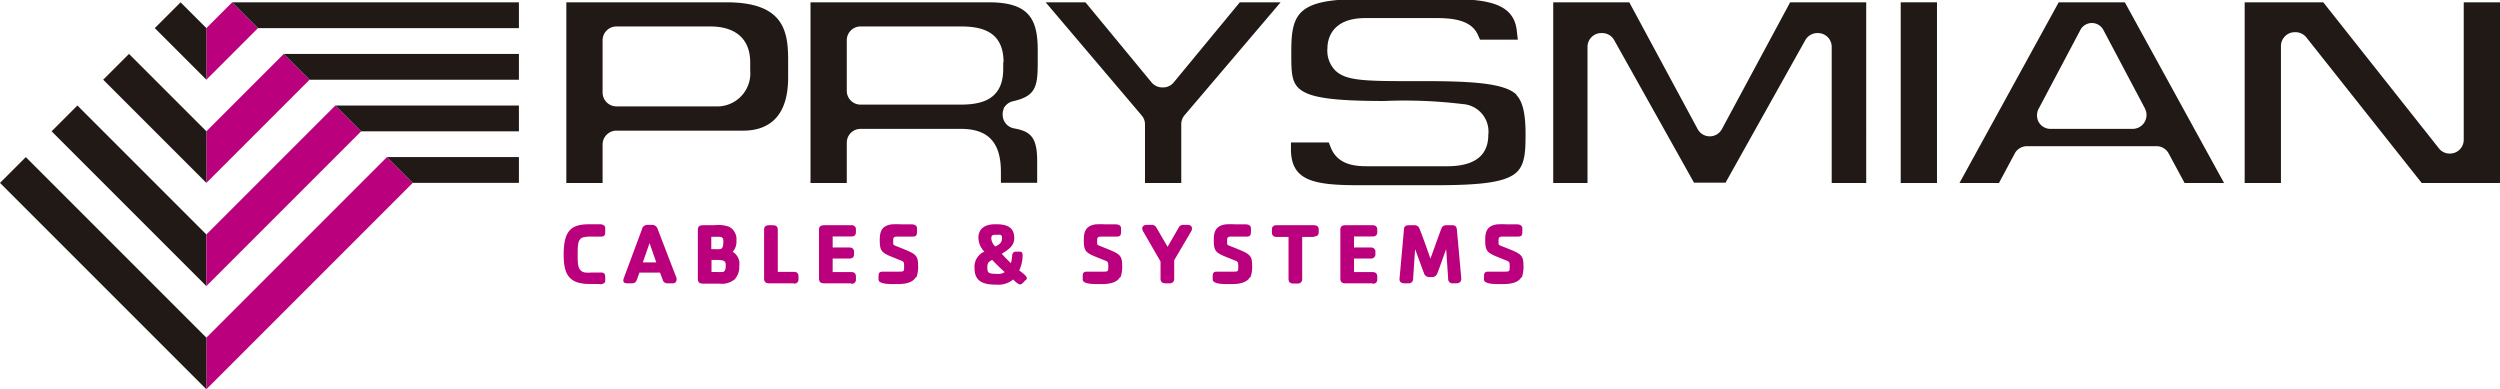 <svg xmlns="http://www.w3.org/2000/svg" viewBox="0 0 226.77 35.31"><defs><style>.cls-1{fill:#ba007c;}.cls-2{fill:#211915;}</style></defs><title>prismian-logo</title><g id="Capa_2" data-name="Capa 2"><g id="Livello_1" data-name="Livello 1"><path class="cls-1" d="M54.4,25.76c-.33,0-.54,0-.9,0-1.92,0-2.37-.9-2.37-2.67,0-2.29.77-2.75,2.37-2.75.36,0,.57,0,.9,0s.5.15.5.36V21c0,.35-.08.46-.39.46s-.56,0-.85,0a2.93,2.93,0,0,0-.83.09c-.44.19-.43.78-.43,1.6s0,1.45.67,1.57a3.16,3.16,0,0,0,.59,0c.29,0,.56,0,.85,0s.39.11.39.46v.25c0,.21-.09.33-.5.36"/><path class="cls-1" d="M58.92,22.05l-.61,1.75h1.22l-.61-1.75M61,25.7h-.44a.43.43,0,0,1-.45-.33l-.24-.64H58l-.21.59c-.08.22-.16.38-.49.38h-.36c-.36,0-.4-.12-.4-.28a1,1,0,0,1,.07-.26l1.62-4.36a.5.5,0,0,1,.55-.4h.32a.52.52,0,0,1,.56.39l1.71,4.44a.8.8,0,0,1,0,.15A.33.33,0,0,1,61,25.7Z"/><path class="cls-1" d="M65.62,23.63a3.28,3.28,0,0,0-.7-.05h-.38v1.09H65a3.48,3.48,0,0,0,.53,0c.18,0,.3-.16.3-.55s-.09-.43-.23-.46m-.06-2.05c-.08-.15-.17-.13-.52-.13h-.5V22.6h.33a2.36,2.36,0,0,0,.39,0c.22,0,.37-.09.37-.65A.7.7,0,0,0,65.56,21.58Zm1.13,3.7a1.8,1.8,0,0,1-1.4.42H63.78c-.31,0-.48-.11-.48-.43V20.83c0-.38.29-.4.48-.4h1a3,3,0,0,1,1.36.14,1.28,1.28,0,0,1,.66,1.27,1.33,1.33,0,0,1-.34,1,1.25,1.25,0,0,1,.6,1.26A1.69,1.69,0,0,1,66.69,25.28Z"/><path class="cls-1" d="M72,25.7H69.79c-.3,0-.48-.11-.48-.43V20.83c0-.38.3-.4.48-.4h.33c.34,0,.43.2.43.4v3.83l1.46,0c.4,0,.42.28.42.45v.2a.37.37,0,0,1-.42.41"/><path class="cls-1" d="M77.22,25.7H74.77c-.3,0-.48-.11-.48-.43V20.83c0-.38.3-.4.48-.4h2.45a.37.37,0,0,1,.42.4V21c0,.16,0,.45-.42.45-.63,0-1.22,0-1.69,0v1l1.51,0c.4,0,.43.28.43.45V23c0,.17,0,.45-.43.45l-1.51,0v1.23l1.69,0c.4,0,.42.28.42.45v.2a.37.37,0,0,1-.42.41"/><path class="cls-1" d="M83.07,25.14c-.31.56-1.09.63-1.72.63-.45,0-.9,0-1.17-.06s-.49-.15-.49-.36V25.1c0-.35.08-.46.4-.46s.32,0,.49,0,.38,0,.89,0,.54,0,.54-.4,0-.48-.21-.58l-1-.4c-.85-.36-1-.55-1-1.49,0-.75.17-1.3,1.09-1.42a7.78,7.78,0,0,1,.88,0c.37,0,.57,0,.91,0s.5.15.5.36V21c0,.35-.08.46-.4.46s-.56,0-.85,0h-.57c-.36,0-.34.17-.34.47s0,.27.22.37l.65.26c1.15.47,1.39.6,1.39,1.51a2.72,2.72,0,0,1-.16,1.1"/><path class="cls-1" d="M90.34,21.3c-.35,0-.42.06-.42.35a1.1,1.1,0,0,0,.36.71c.43-.2.61-.39.61-.76s-.14-.3-.55-.3M90,23.57c-.37.21-.44.27-.44.73s.13.54.86.54a1.06,1.06,0,0,0,.72-.16A15,15,0,0,1,90,23.57Zm3,1.85c-.1.12-.3.38-.47.38s-.51-.32-.63-.45a2.09,2.09,0,0,1-1.5.47c-.91,0-2-.11-2-1.46a1.51,1.51,0,0,1,.89-1.54,1.82,1.82,0,0,1-.54-1.24c0-.85.59-1.24,1.56-1.24S92,20.56,92,21.6c0,.7-.48,1-1.13,1.42.18.21.61.65.83.85a4.29,4.29,0,0,0,.12-.74.31.31,0,0,1,.35-.3h.26c.22,0,.33,0,.33.4a3.26,3.26,0,0,1-.31,1.3c.17.12.69.5.69.68A.34.34,0,0,1,93.06,25.42Z"/><path class="cls-1" d="M101.59,25.14c-.31.56-1.1.63-1.72.63-.46,0-.9,0-1.17-.06s-.49-.15-.49-.36V25.1c0-.35.08-.46.39-.46s.33,0,.49,0,.39,0,.9,0,.54,0,.54-.4,0-.48-.22-.58l-1-.4c-.85-.36-1-.55-1-1.49,0-.75.17-1.3,1.09-1.42a7.78,7.78,0,0,1,.88,0c.37,0,.57,0,.91,0s.5.15.5.36V21c0,.35-.08.46-.4.46s-.56,0-.85,0h-.58c-.36,0-.34.17-.34.47s0,.27.23.37l.65.26c1.15.47,1.39.6,1.39,1.51a2.72,2.72,0,0,1-.16,1.1"/><path class="cls-1" d="M106.51,23.65v1.62a.39.39,0,0,1-.43.43h-.34c-.3,0-.47-.11-.47-.43V23.72L103.7,21a.54.54,0,0,1-.09-.27c0-.27.26-.33.4-.33h.42a.47.47,0,0,1,.48.27l1,1.72,1-1.73a.45.45,0,0,1,.47-.26h.35c.4,0,.48.32.31.6l-1.54,2.62"/><path class="cls-1" d="M113.38,25.14c-.31.56-1.1.63-1.72.63-.46,0-.91,0-1.17-.06s-.49-.15-.49-.36V25.1c0-.35.08-.46.39-.46s.32,0,.49,0,.39,0,.9,0,.54,0,.54-.4,0-.48-.22-.58l-1-.4c-.85-.36-1-.55-1-1.49,0-.75.17-1.3,1.09-1.42a7.69,7.69,0,0,1,.88,0c.36,0,.57,0,.91,0s.49.15.49.36V21c0,.35-.08.46-.39.46s-.56,0-.85,0h-.58c-.36,0-.34.17-.34.47s0,.27.23.37l.65.26c1.15.47,1.39.6,1.39,1.51a2.72,2.72,0,0,1-.16,1.1"/><path class="cls-1" d="M119.19,21.49l-1.07,0v3.8a.39.39,0,0,1-.43.43h-.34c-.31,0-.47-.11-.47-.43v-3.8l-1.08,0c-.41,0-.43-.29-.43-.45v-.21c0-.32.21-.4.43-.4h3.39c.22,0,.43.08.43.4V21c0,.16,0,.45-.43.45"/><path class="cls-1" d="M124.5,25.7h-2.45c-.3,0-.47-.11-.47-.43V20.83c0-.38.29-.4.47-.4h2.45c.22,0,.43.08.43.4V21c0,.16,0,.45-.43.45-.62,0-1.22,0-1.68,0v1l1.5,0a.39.39,0,0,1,.44.45V23a.39.39,0,0,1-.44.45l-1.5,0v1.23l1.68,0c.41,0,.43.28.43.45v.2c0,.33-.21.41-.43.41"/><path class="cls-1" d="M132.12,25.7h-.33a.39.39,0,0,1-.43-.42l-.18-2.68c-.29.76-.58,1.65-.79,2.16a.49.49,0,0,1-.51.37h-.21a.49.49,0,0,1-.51-.37c-.2-.51-.51-1.4-.8-2.16l-.18,2.68a.39.39,0,0,1-.43.42h-.33c-.28,0-.51-.1-.47-.45l.4-4.43c0-.35.26-.39.47-.39h.44a.46.46,0,0,1,.49.29c.27.65.68,1.82,1,2.74.34-.92.75-2.09,1-2.74a.45.45,0,0,1,.48-.29h.44c.21,0,.44,0,.48.39l.4,4.43c0,.35-.2.45-.48.45"/><path class="cls-1" d="M138,25.14c-.31.56-1.1.63-1.72.63-.46,0-.91,0-1.18-.06s-.49-.15-.49-.36V25.1c0-.35.08-.46.4-.46s.32,0,.49,0,.38,0,.89,0,.55,0,.55-.4,0-.48-.22-.58l-1-.4c-.85-.36-1-.55-1-1.49,0-.75.16-1.3,1.09-1.42a7.69,7.69,0,0,1,.88,0c.36,0,.57,0,.9,0s.5.15.5.36V21c0,.35-.08.46-.39.46s-.56,0-.85,0h-.58c-.36,0-.34.17-.34.47s0,.27.22.37l.66.26c1.15.47,1.38.6,1.38,1.51a2.9,2.9,0,0,1-.15,1.1"/><path class="cls-2" d="M68.05,5.67v.72a3,3,0,0,1-3.13,3.26h-9A1.26,1.26,0,0,1,54.66,8.4V3.65A1.26,1.26,0,0,1,55.92,2.4h8.5c2.34,0,3.63,1.16,3.63,3.27M65.91.21H51.37V16.6h3.29V13.1a1.26,1.26,0,0,1,1.26-1.25h11.5c1.86,0,4.07-.83,4.07-4.81V5.43C71.49,2.79,71.06.21,65.91.21Z"/><path class="cls-2" d="M112.46.21l-6,7.27a1.24,1.24,0,0,1-1,.45,1.27,1.27,0,0,1-1-.45l-6-7.27H94.85l8.7,10.25a1.24,1.24,0,0,1,.31.81V16.6h3.29V11.27a1.28,1.28,0,0,1,.29-.81L116.16.21h-3.7"/><path class="cls-2" d="M137.58,8.61c-1.07-1.07-4-1.27-9-1.25-4.74,0-6.51,0-7.49-1a2.56,2.56,0,0,1-.68-2c0-.64.25-2.72,3.44-2.72h6.42c1.53,0,3.18.18,3.78,1.51l.2.45h3.43l-.1-.85c-.27-2.36-2.5-2.83-6-2.83H123.5c-5.82,0-6.37,1.32-6.37,4.8,0,1.94,0,2.9,1,3.53s3,.91,7.42.91a43.9,43.9,0,0,1,7.13.28A2.5,2.5,0,0,1,135,12.24c0,1.88-1.26,2.84-3.73,2.84h-7.1c-1,0-2.77,0-3.45-1.68l-.19-.48h-3.43l0,.79c.1,2.65,2,3.09,6.12,3.09h7c4.05,0,6-.26,7.05-.94s1.11-1.93,1.11-3.73-.26-2.94-.84-3.52"/><path class="cls-2" d="M162.38.21l-6.19,11.5h0a1.25,1.25,0,0,1-2.2,0L147.79.21h-6.9V16.6H144V4.28A1.25,1.25,0,0,1,145.28,3h.05a1.24,1.24,0,0,1,1.09.64l7.24,12.93h2.86l7.23-12.92a1.26,1.26,0,0,1,1.1-.65h.05a1.25,1.25,0,0,1,1.25,1.25V16.6h3.13V.21h-6.9"/><rect class="cls-2" x="172.41" y="0.21" width="3.29" height="16.39"/><path class="cls-2" d="M194.57,9.86a1.26,1.26,0,0,1-1.11,1.83H186a1.23,1.23,0,0,1-1.07-.61,1.28,1.28,0,0,1,0-1.23l3.76-7.1a1.18,1.18,0,0,1,2.12,0l3.76,7.1M192.74.21h-6l-9,16.39h3.58l1.44-2.69a1.26,1.26,0,0,1,1.11-.65h11.74a1.25,1.25,0,0,1,1.1.65l1.45,2.69h3.58Z"/><path class="cls-2" d="M190.81,2.77h0v0h0"/><path class="cls-2" d="M223.48.21V12.68a1.25,1.25,0,0,1-1.25,1.25h0a1.24,1.24,0,0,1-1-.47L210.74.21h-7.13V16.6h3.29V4.18a1.26,1.26,0,0,1,1.25-1.26h.06a1.26,1.26,0,0,1,1,.48s10.46,13.2,10.46,13.2h7.12V.21h-3.29"/><path class="cls-2" d="M91,5.64v.62c0,2.87-2.09,3.23-3.91,3.23H78.06a1.25,1.25,0,0,1-1.25-1.25V3.65A1.25,1.25,0,0,1,78.06,2.4h9.06c1.82,0,3.91.37,3.91,3.24m0,4.2a1.4,1.4,0,0,1,.47-.5,1.15,1.15,0,0,1,.36-.15c2-.45,2.27-1.21,2.27-3.42V4.57c0-2.76-.72-4.36-4.41-4.36H73.52V16.6h3.29V12.94a1.25,1.25,0,0,1,1.25-1.25h9.11c2.47,0,3.62,1.24,3.62,3.89v1h3.29v-2c0-2.19-.65-2.68-2.13-2.94a1.26,1.26,0,0,1-1-1.24v-.05A1.14,1.14,0,0,1,91.06,9.84Z"/><polyline class="cls-1" points="18.72 2.55 18.72 7.23 23.4 2.55 21.06 0.21 18.72 2.55 18.72 2.55"/><polyline class="cls-2" points="18.72 2.55 16.38 0.21 14.04 2.55 18.72 7.23 18.72 2.55"/><polyline class="cls-1" points="18.72 11.91 18.72 16.59 28.08 7.23 25.74 4.89 18.72 11.91"/><polyline class="cls-2" points="18.72 11.91 11.7 4.89 9.36 7.23 18.72 16.59 18.72 11.91"/><polyline class="cls-2" points="18.72 21.27 7.02 9.57 4.68 11.91 18.72 25.95 18.72 21.27"/><polyline class="cls-1" points="18.72 21.27 18.72 25.95 32.76 11.91 30.42 9.57 18.72 21.27"/><polyline class="cls-1" points="18.72 30.63 18.72 35.31 37.44 16.59 35.1 14.25 18.72 30.63"/><polyline class="cls-2" points="18.72 30.63 2.34 14.25 0 16.59 18.72 35.31 18.72 30.63"/><polyline class="cls-2" points="47.07 2.55 23.4 2.55 21.06 0.21 47.07 0.21 47.07 2.55"/><polyline class="cls-2" points="47.07 7.23 28.08 7.23 25.74 4.89 47.07 4.89 47.07 7.23"/><polyline class="cls-2" points="47.07 11.91 32.76 11.91 30.42 9.57 47.07 9.57 47.07 11.91"/><polyline class="cls-2" points="47.07 16.59 37.44 16.59 35.1 14.25 47.07 14.25 47.07 16.59"/></g></g></svg>